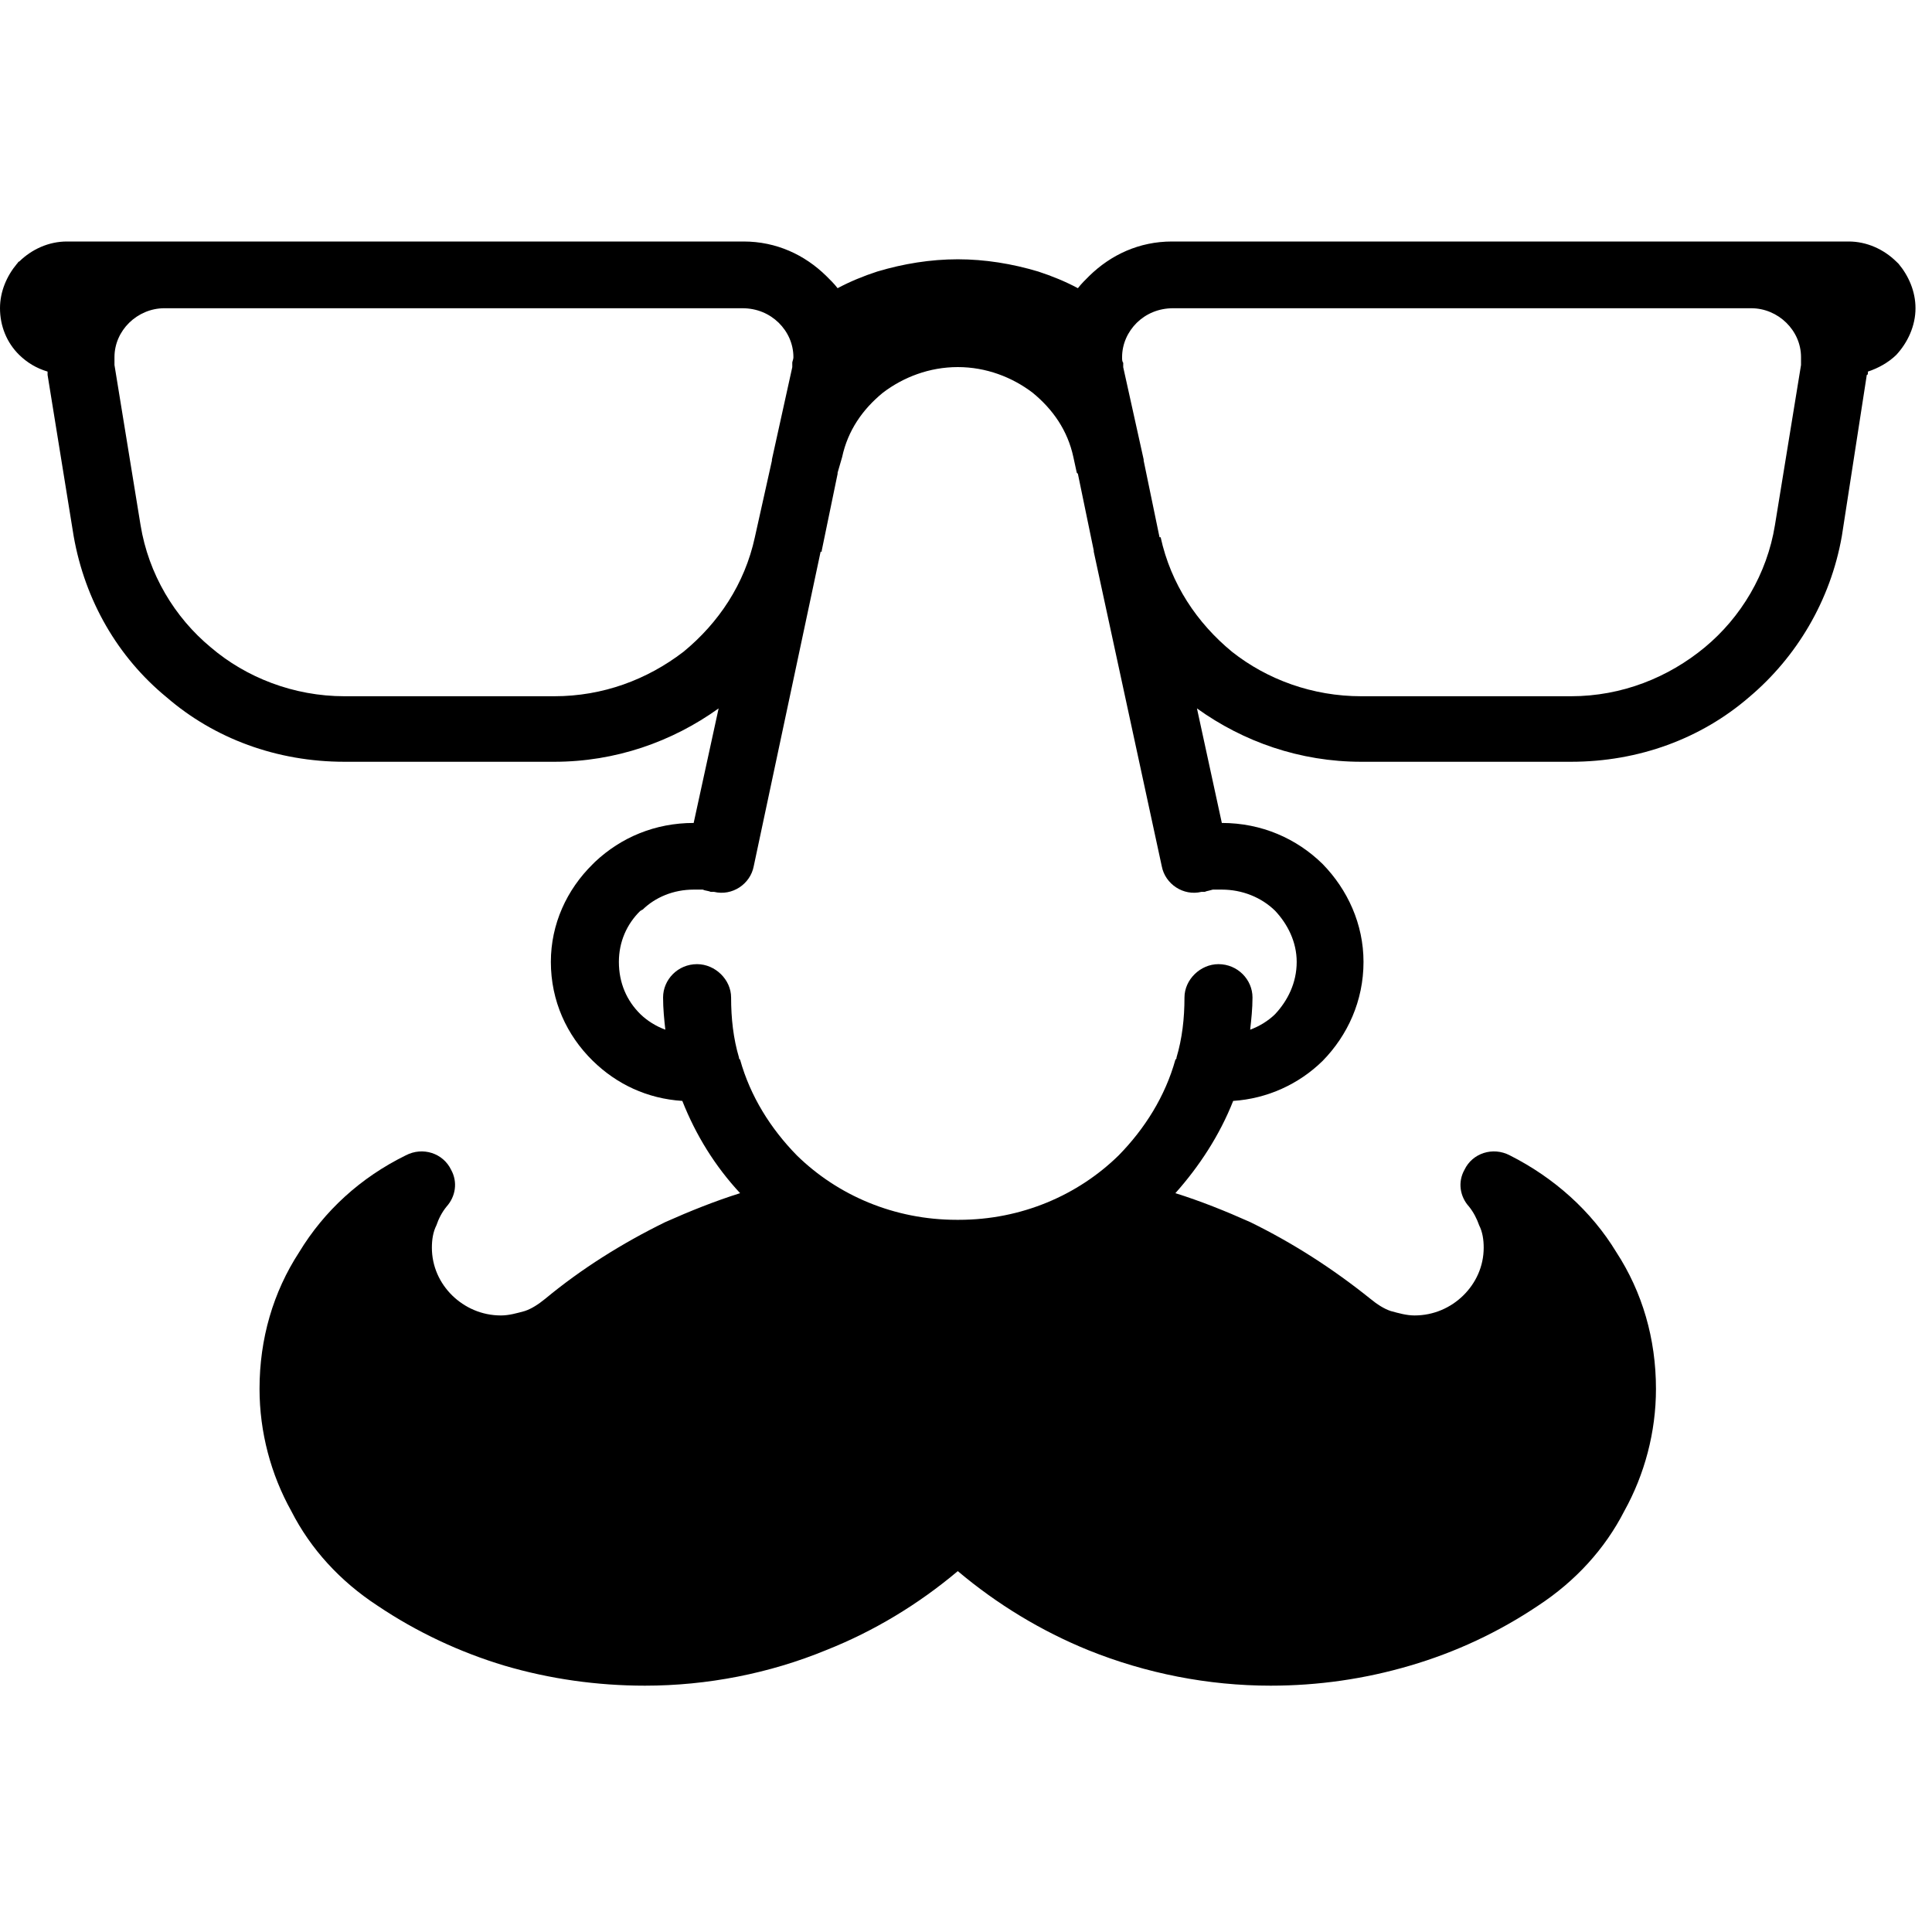 <svg id="idsvg_mask" width="24" height="24" viewBox="0 0 24 24" fill="none" xmlns="http://www.w3.org/2000/svg">
<path fill-rule="evenodd" clip-rule="evenodd" d="M3.619 18.772C3.858 19.241 4.224 19.642 4.689 19.946C5.181 20.277 5.717 20.526 6.266 20.691C6.829 20.857 7.42 20.94 8.012 20.94C8.786 20.94 9.56 20.788 10.264 20.498C10.856 20.263 11.405 19.932 11.898 19.517C12.39 19.932 12.94 20.263 13.517 20.498C14.235 20.788 15.009 20.94 15.784 20.94C16.375 20.94 16.952 20.857 17.516 20.691C18.079 20.526 18.614 20.277 19.107 19.946C19.571 19.642 19.937 19.241 20.177 18.772C20.43 18.316 20.571 17.791 20.571 17.253C20.571 16.631 20.402 16.051 20.078 15.554C19.768 15.043 19.304 14.629 18.755 14.352C18.544 14.242 18.29 14.325 18.192 14.532C18.107 14.684 18.135 14.863 18.248 14.988C18.304 15.057 18.346 15.139 18.375 15.222C18.417 15.305 18.431 15.402 18.431 15.499C18.431 15.733 18.332 15.941 18.177 16.093C18.023 16.244 17.811 16.341 17.572 16.341C17.473 16.341 17.375 16.313 17.276 16.286C17.192 16.258 17.107 16.203 17.023 16.134C16.558 15.761 16.065 15.443 15.53 15.181C15.221 15.043 14.911 14.919 14.601 14.822C14.897 14.49 15.15 14.104 15.319 13.676C15.742 13.648 16.136 13.468 16.431 13.178C16.741 12.861 16.938 12.433 16.938 11.949C16.938 11.48 16.741 11.052 16.431 10.734C16.108 10.416 15.671 10.223 15.178 10.223L14.869 8.8C15.446 9.215 16.15 9.463 16.91 9.463H19.515C20.36 9.463 21.134 9.173 21.726 8.662C22.317 8.165 22.739 7.461 22.88 6.66L23.19 4.657C23.204 4.657 23.204 4.643 23.204 4.63V4.616C23.331 4.574 23.457 4.505 23.556 4.409C23.697 4.257 23.795 4.05 23.795 3.829C23.795 3.621 23.711 3.428 23.584 3.276L23.556 3.249C23.401 3.097 23.19 3 22.965 3H22.951H21.754H14.573H14.559C14.15 3 13.799 3.166 13.531 3.428C13.489 3.47 13.432 3.525 13.39 3.58C13.235 3.497 13.066 3.428 12.897 3.373C12.573 3.276 12.236 3.221 11.898 3.221C11.56 3.221 11.222 3.276 10.898 3.373C10.729 3.428 10.56 3.497 10.405 3.58C10.363 3.525 10.307 3.47 10.264 3.428C9.997 3.166 9.645 3 9.237 3H9.222H2.042H0.831C0.605 3 0.394 3.097 0.239 3.249C0.231 3.249 0.227 3.254 0.223 3.261C0.22 3.266 0.217 3.271 0.211 3.276C0.084 3.428 0 3.621 0 3.829C0 4.05 0.084 4.257 0.239 4.409C0.338 4.505 0.451 4.574 0.591 4.616V4.63V4.657L0.915 6.66C1.056 7.461 1.464 8.165 2.07 8.662C2.661 9.173 3.436 9.463 4.28 9.463H6.885C7.645 9.463 8.349 9.215 8.927 8.8L8.617 10.223C8.138 10.223 7.716 10.402 7.392 10.706L7.364 10.734C7.04 11.052 6.843 11.48 6.843 11.949C6.843 12.433 7.04 12.861 7.364 13.178C7.66 13.468 8.04 13.648 8.476 13.676C8.645 14.104 8.885 14.49 9.194 14.822C8.885 14.919 8.575 15.043 8.265 15.181C7.73 15.443 7.223 15.761 6.773 16.134C6.688 16.203 6.604 16.258 6.519 16.286C6.421 16.313 6.322 16.341 6.223 16.341C5.984 16.341 5.773 16.244 5.618 16.093C5.463 15.941 5.365 15.733 5.365 15.499C5.365 15.402 5.379 15.305 5.421 15.222C5.449 15.139 5.491 15.057 5.548 14.988C5.66 14.863 5.688 14.684 5.604 14.532C5.505 14.325 5.252 14.242 5.041 14.352C4.477 14.629 4.027 15.043 3.717 15.554C3.393 16.051 3.224 16.631 3.224 17.253C3.224 17.791 3.365 18.316 3.619 18.772ZM12.827 4.878C13.08 5.085 13.263 5.348 13.334 5.679L13.376 5.872L13.39 5.886L13.587 6.839V6.853L14.432 10.761C14.474 10.982 14.7 11.134 14.925 11.079H14.967C14.983 11.071 14.999 11.068 15.017 11.064C15.031 11.061 15.047 11.057 15.066 11.051H15.178C15.432 11.051 15.671 11.148 15.84 11.314C15.995 11.479 16.108 11.7 16.108 11.949C16.108 12.211 15.995 12.432 15.84 12.598C15.756 12.681 15.643 12.75 15.53 12.791C15.544 12.667 15.559 12.529 15.559 12.391C15.559 12.17 15.375 11.977 15.136 11.977C14.911 11.977 14.714 12.17 14.714 12.391C14.714 12.653 14.685 12.902 14.615 13.137C14.615 13.143 14.615 13.146 14.614 13.149C14.613 13.153 14.609 13.156 14.601 13.164C14.474 13.62 14.221 14.021 13.897 14.352C13.39 14.849 12.686 15.153 11.912 15.153H11.898H11.884C11.109 15.153 10.405 14.849 9.898 14.352C9.574 14.021 9.321 13.62 9.194 13.164C9.186 13.156 9.183 13.153 9.181 13.149C9.18 13.146 9.18 13.143 9.18 13.137C9.11 12.902 9.082 12.653 9.082 12.391C9.082 12.17 8.885 11.977 8.659 11.977C8.42 11.977 8.237 12.17 8.237 12.391C8.237 12.529 8.251 12.667 8.265 12.791C8.152 12.75 8.04 12.681 7.955 12.598C7.786 12.432 7.688 12.211 7.688 11.949C7.688 11.7 7.786 11.479 7.955 11.314C7.962 11.314 7.966 11.31 7.969 11.307C7.973 11.303 7.976 11.3 7.983 11.3C8.138 11.148 8.364 11.051 8.617 11.051H8.73C8.744 11.058 8.761 11.062 8.779 11.065C8.797 11.069 8.814 11.072 8.828 11.079H8.87C9.096 11.134 9.321 10.982 9.363 10.761L10.194 6.853H10.208V6.839L10.405 5.886V5.872L10.461 5.679C10.532 5.348 10.715 5.085 10.968 4.878C11.222 4.685 11.546 4.56 11.898 4.56C12.25 4.56 12.573 4.685 12.827 4.878ZM14.404 6.674H14.418C14.545 7.255 14.869 7.738 15.305 8.097C15.742 8.442 16.305 8.649 16.91 8.649H19.515C20.149 8.649 20.726 8.415 21.177 8.042C21.627 7.669 21.951 7.13 22.049 6.523L22.373 4.534V4.52V4.479V4.437C22.373 4.271 22.303 4.12 22.19 4.009C22.078 3.899 21.923 3.829 21.754 3.829H14.573C14.39 3.829 14.235 3.899 14.122 4.009C14.01 4.12 13.939 4.271 13.939 4.437C13.939 4.465 13.939 4.492 13.953 4.506V4.548V4.561L14.207 5.708V5.722L14.404 6.674ZM9.589 5.722L9.377 6.674C9.251 7.255 8.927 7.738 8.49 8.097C8.04 8.442 7.491 8.649 6.885 8.649H4.28C3.647 8.649 3.055 8.415 2.619 8.042C2.168 7.669 1.845 7.13 1.746 6.523L1.422 4.534V4.52V4.479V4.437C1.422 4.271 1.492 4.12 1.605 4.009C1.718 3.899 1.873 3.829 2.042 3.829H9.222C9.406 3.829 9.56 3.899 9.673 4.009C9.786 4.12 9.856 4.271 9.856 4.437C9.856 4.453 9.851 4.47 9.847 4.483C9.844 4.492 9.842 4.5 9.842 4.506V4.548V4.561L9.589 5.708V5.722Z" fill="currentColor"/>
</svg>

